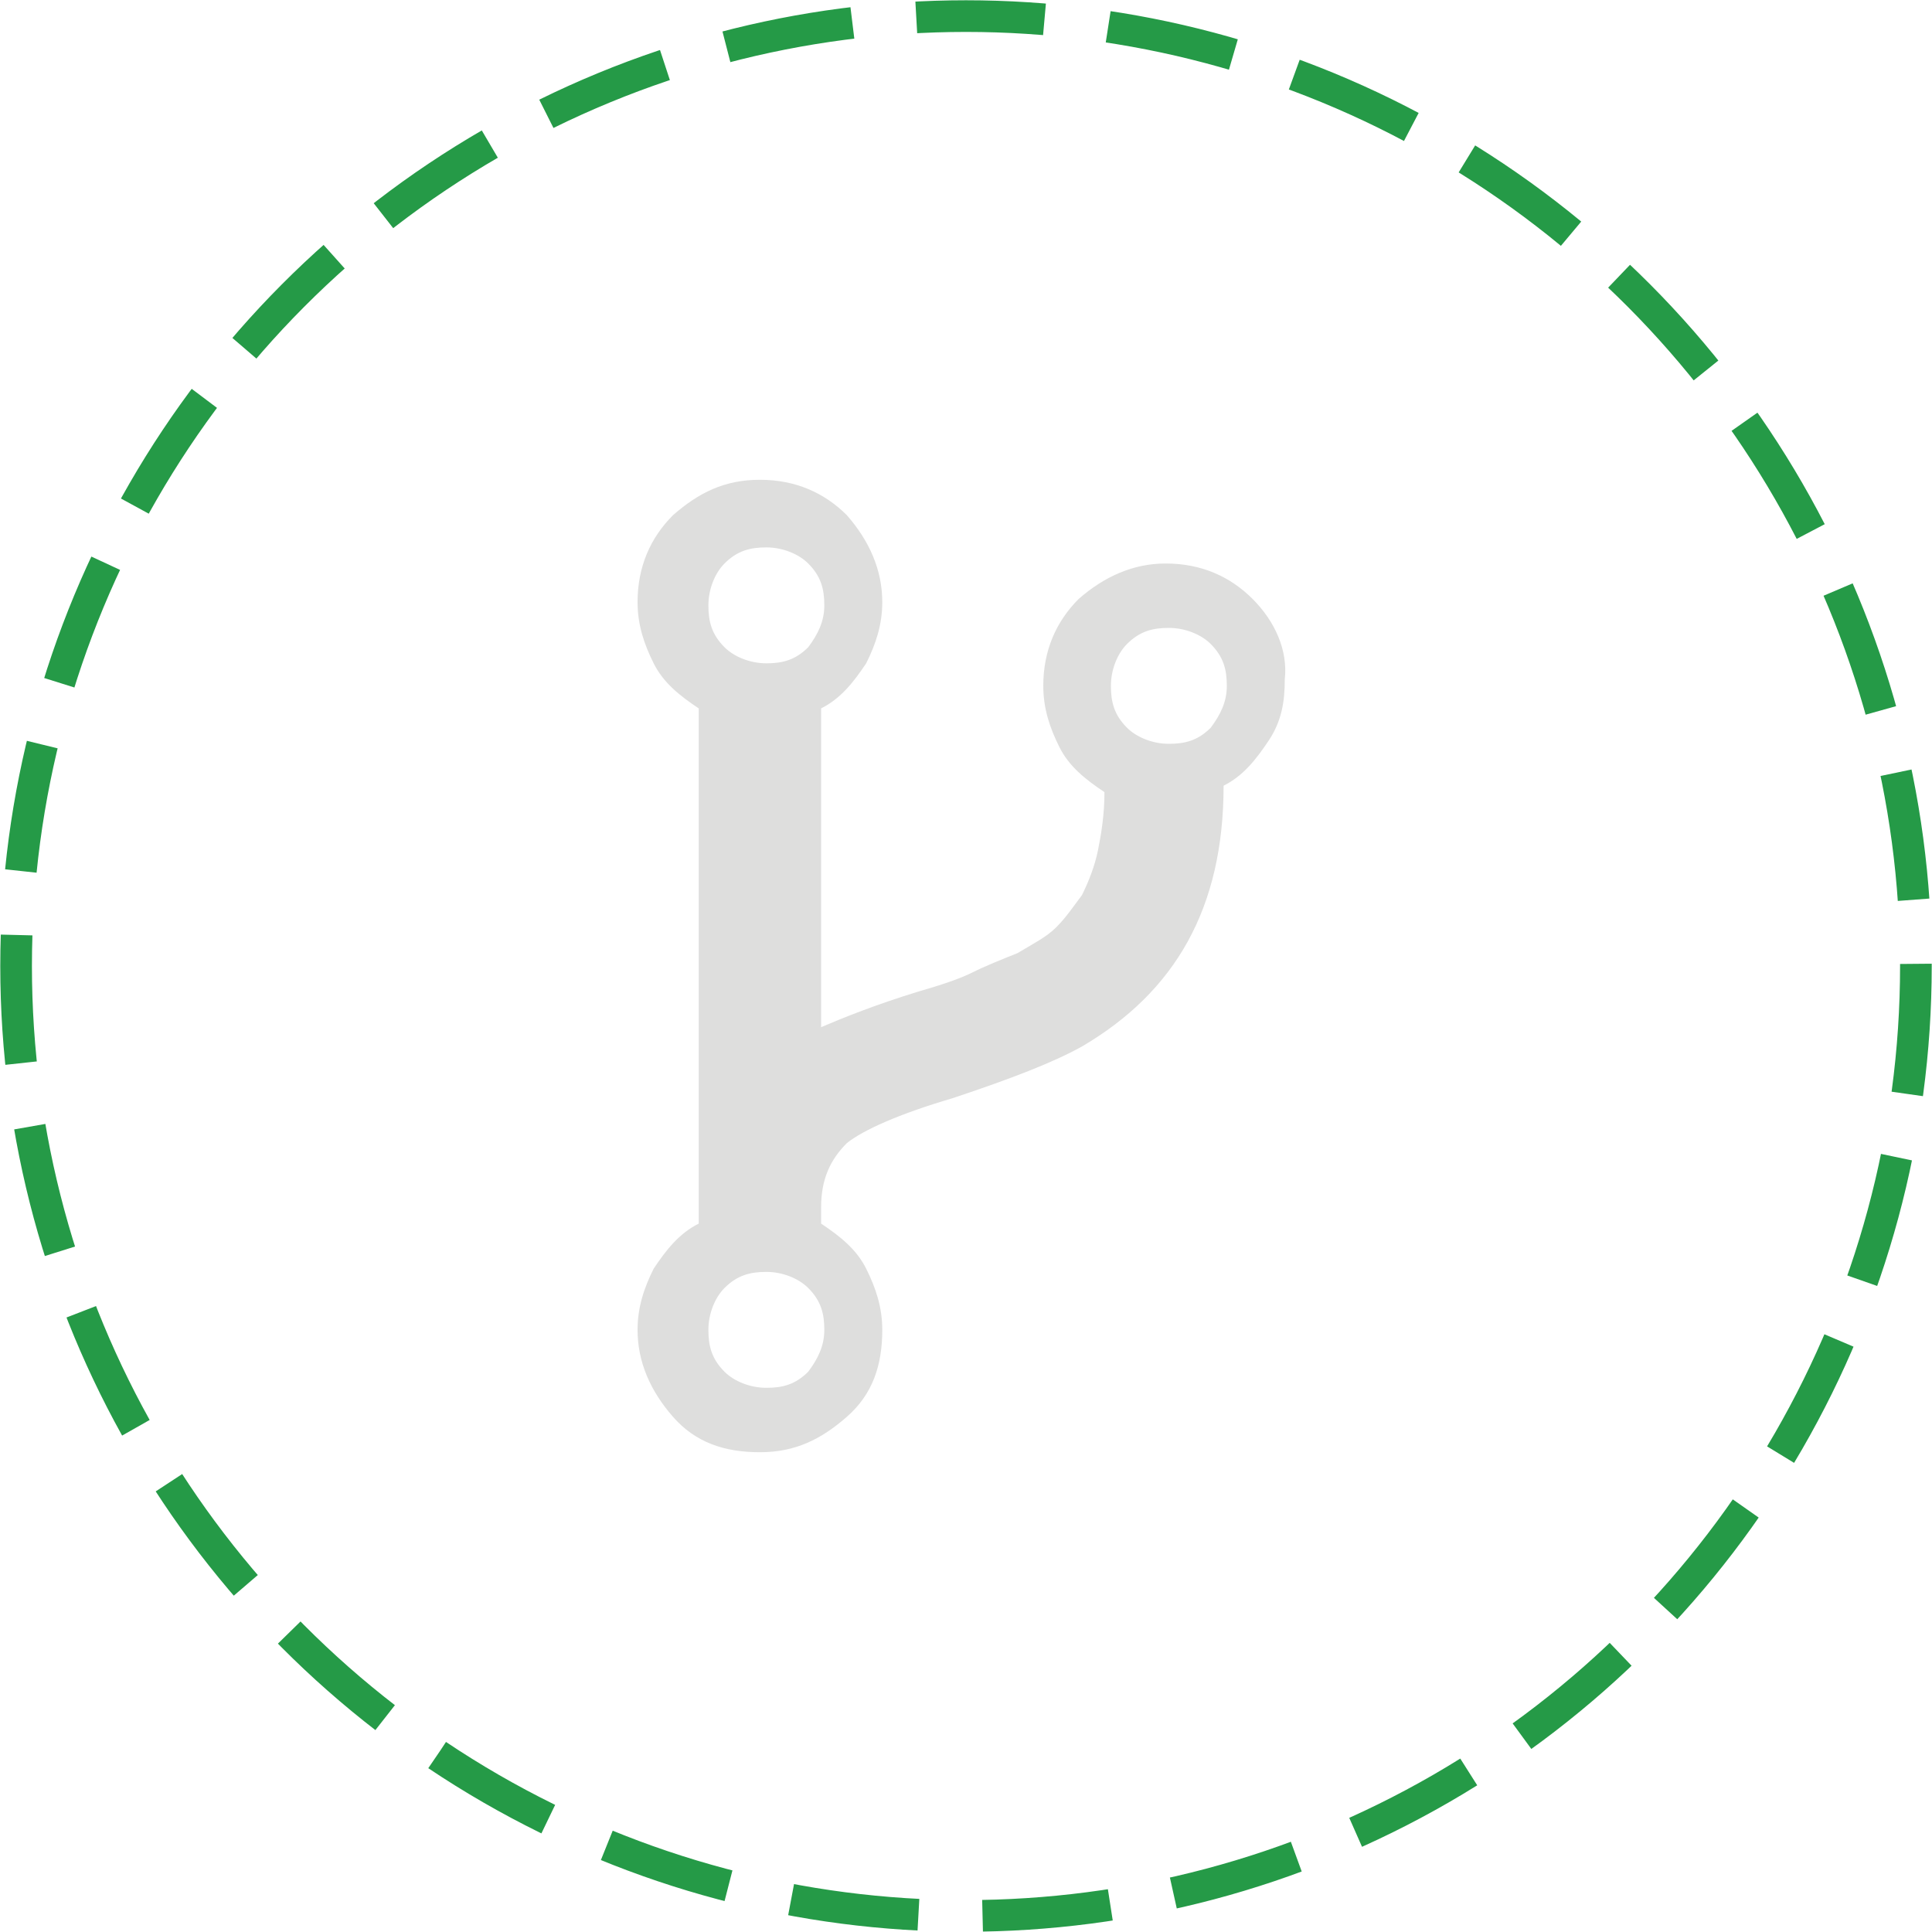 <svg xmlns="http://www.w3.org/2000/svg" xmlns:xlink="http://www.w3.org/1999/xlink" id="Layer_1" x="0" y="0" enable-background="new 0 0 60 60" version="1.1" viewBox="0 0 60 60" xml:space="preserve"><g><g><path fill="#DEDEDD" d="M38.9,18.6c-0.7-0.7-1.6-1.1-2.7-1.1c-1,0-1.9,0.4-2.7,1.1c-0.7,0.7-1.1,1.6-1.1,2.7 c0,0.7,0.2,1.3,0.5,1.9c0.3,0.6,0.8,1,1.4,1.4c0,0.7-0.1,1.3-0.2,1.8c-0.1,0.5-0.3,1-0.5,1.4c-0.3,0.4-0.5,0.7-0.8,1 c-0.3,0.3-0.7,0.5-1.2,0.8c-0.5,0.2-1,0.4-1.4,0.6c-0.4,0.2-1,0.4-1.7,0.6c-1.3,0.4-2.3,0.8-3,1.1V22c0.6-0.3,1-0.8,1.4-1.4 c0.3-0.6,0.5-1.2,0.5-1.9c0-1-0.4-1.9-1.1-2.7c-0.7-0.7-1.6-1.1-2.7-1.1s-1.9,0.4-2.7,1.1c-0.7,0.7-1.1,1.6-1.1,2.7 c0,0.7,0.2,1.3,0.5,1.9c0.3,0.6,0.8,1,1.4,1.4v16c-0.6,0.3-1,0.8-1.4,1.4c-0.3,0.6-0.5,1.2-0.5,1.9c0,1,0.4,1.9,1.1,2.7 s1.6,1.1,2.7,1.1s1.9-0.4,2.7-1.1s1.1-1.6,1.1-2.7c0-0.7-0.2-1.3-0.5-1.9c-0.3-0.6-0.8-1-1.4-1.4v-0.5c0-0.9,0.3-1.5,0.8-2 c0.5-0.4,1.6-0.9,3.3-1.4c1.8-0.6,3.1-1.1,4-1.6c2.9-1.7,4.4-4.3,4.4-8.1c0.6-0.3,1-0.8,1.4-1.4s0.5-1.2,0.5-1.9 C40,20.2,39.6,19.3,38.9,18.6z M25.1,42.6c-0.4,0.4-0.8,0.5-1.3,0.5c-0.5,0-1-0.2-1.3-0.5c-0.4-0.4-0.5-0.8-0.5-1.3 c0-0.5,0.2-1,0.5-1.3c0.4-0.4,0.8-0.5,1.3-0.5c0.5,0,1,0.2,1.3,0.5c0.4,0.4,0.5,0.8,0.5,1.3C25.6,41.8,25.4,42.2,25.1,42.6z M25.1,20.1c-0.4,0.4-0.8,0.5-1.3,0.5c-0.5,0-1-0.2-1.3-0.5c-0.4-0.4-0.5-0.8-0.5-1.3c0-0.5,0.2-1,0.5-1.3 c0.4-0.4,0.8-0.5,1.3-0.5c0.5,0,1,0.2,1.3,0.5c0.4,0.4,0.5,0.8,0.5,1.3C25.6,19.3,25.4,19.7,25.1,20.1z M37.6,22.6 c-0.4,0.4-0.8,0.5-1.3,0.5c-0.5,0-1-0.2-1.3-0.5c-0.4-0.4-0.5-0.8-0.5-1.3c0-0.5,0.2-1,0.5-1.3c0.4-0.4,0.8-0.5,1.3-0.5 c0.5,0,1,0.2,1.3,0.5c0.4,0.4,0.5,0.8,0.5,1.3C38.1,21.8,37.9,22.2,37.6,22.6z"/></g><g><circle cx="30" cy="30" r="29.5" fill="none" stroke="#259A47" stroke-dasharray="3.985 1.992" stroke-miterlimit="10" stroke-width=".983"/></g></g></svg>